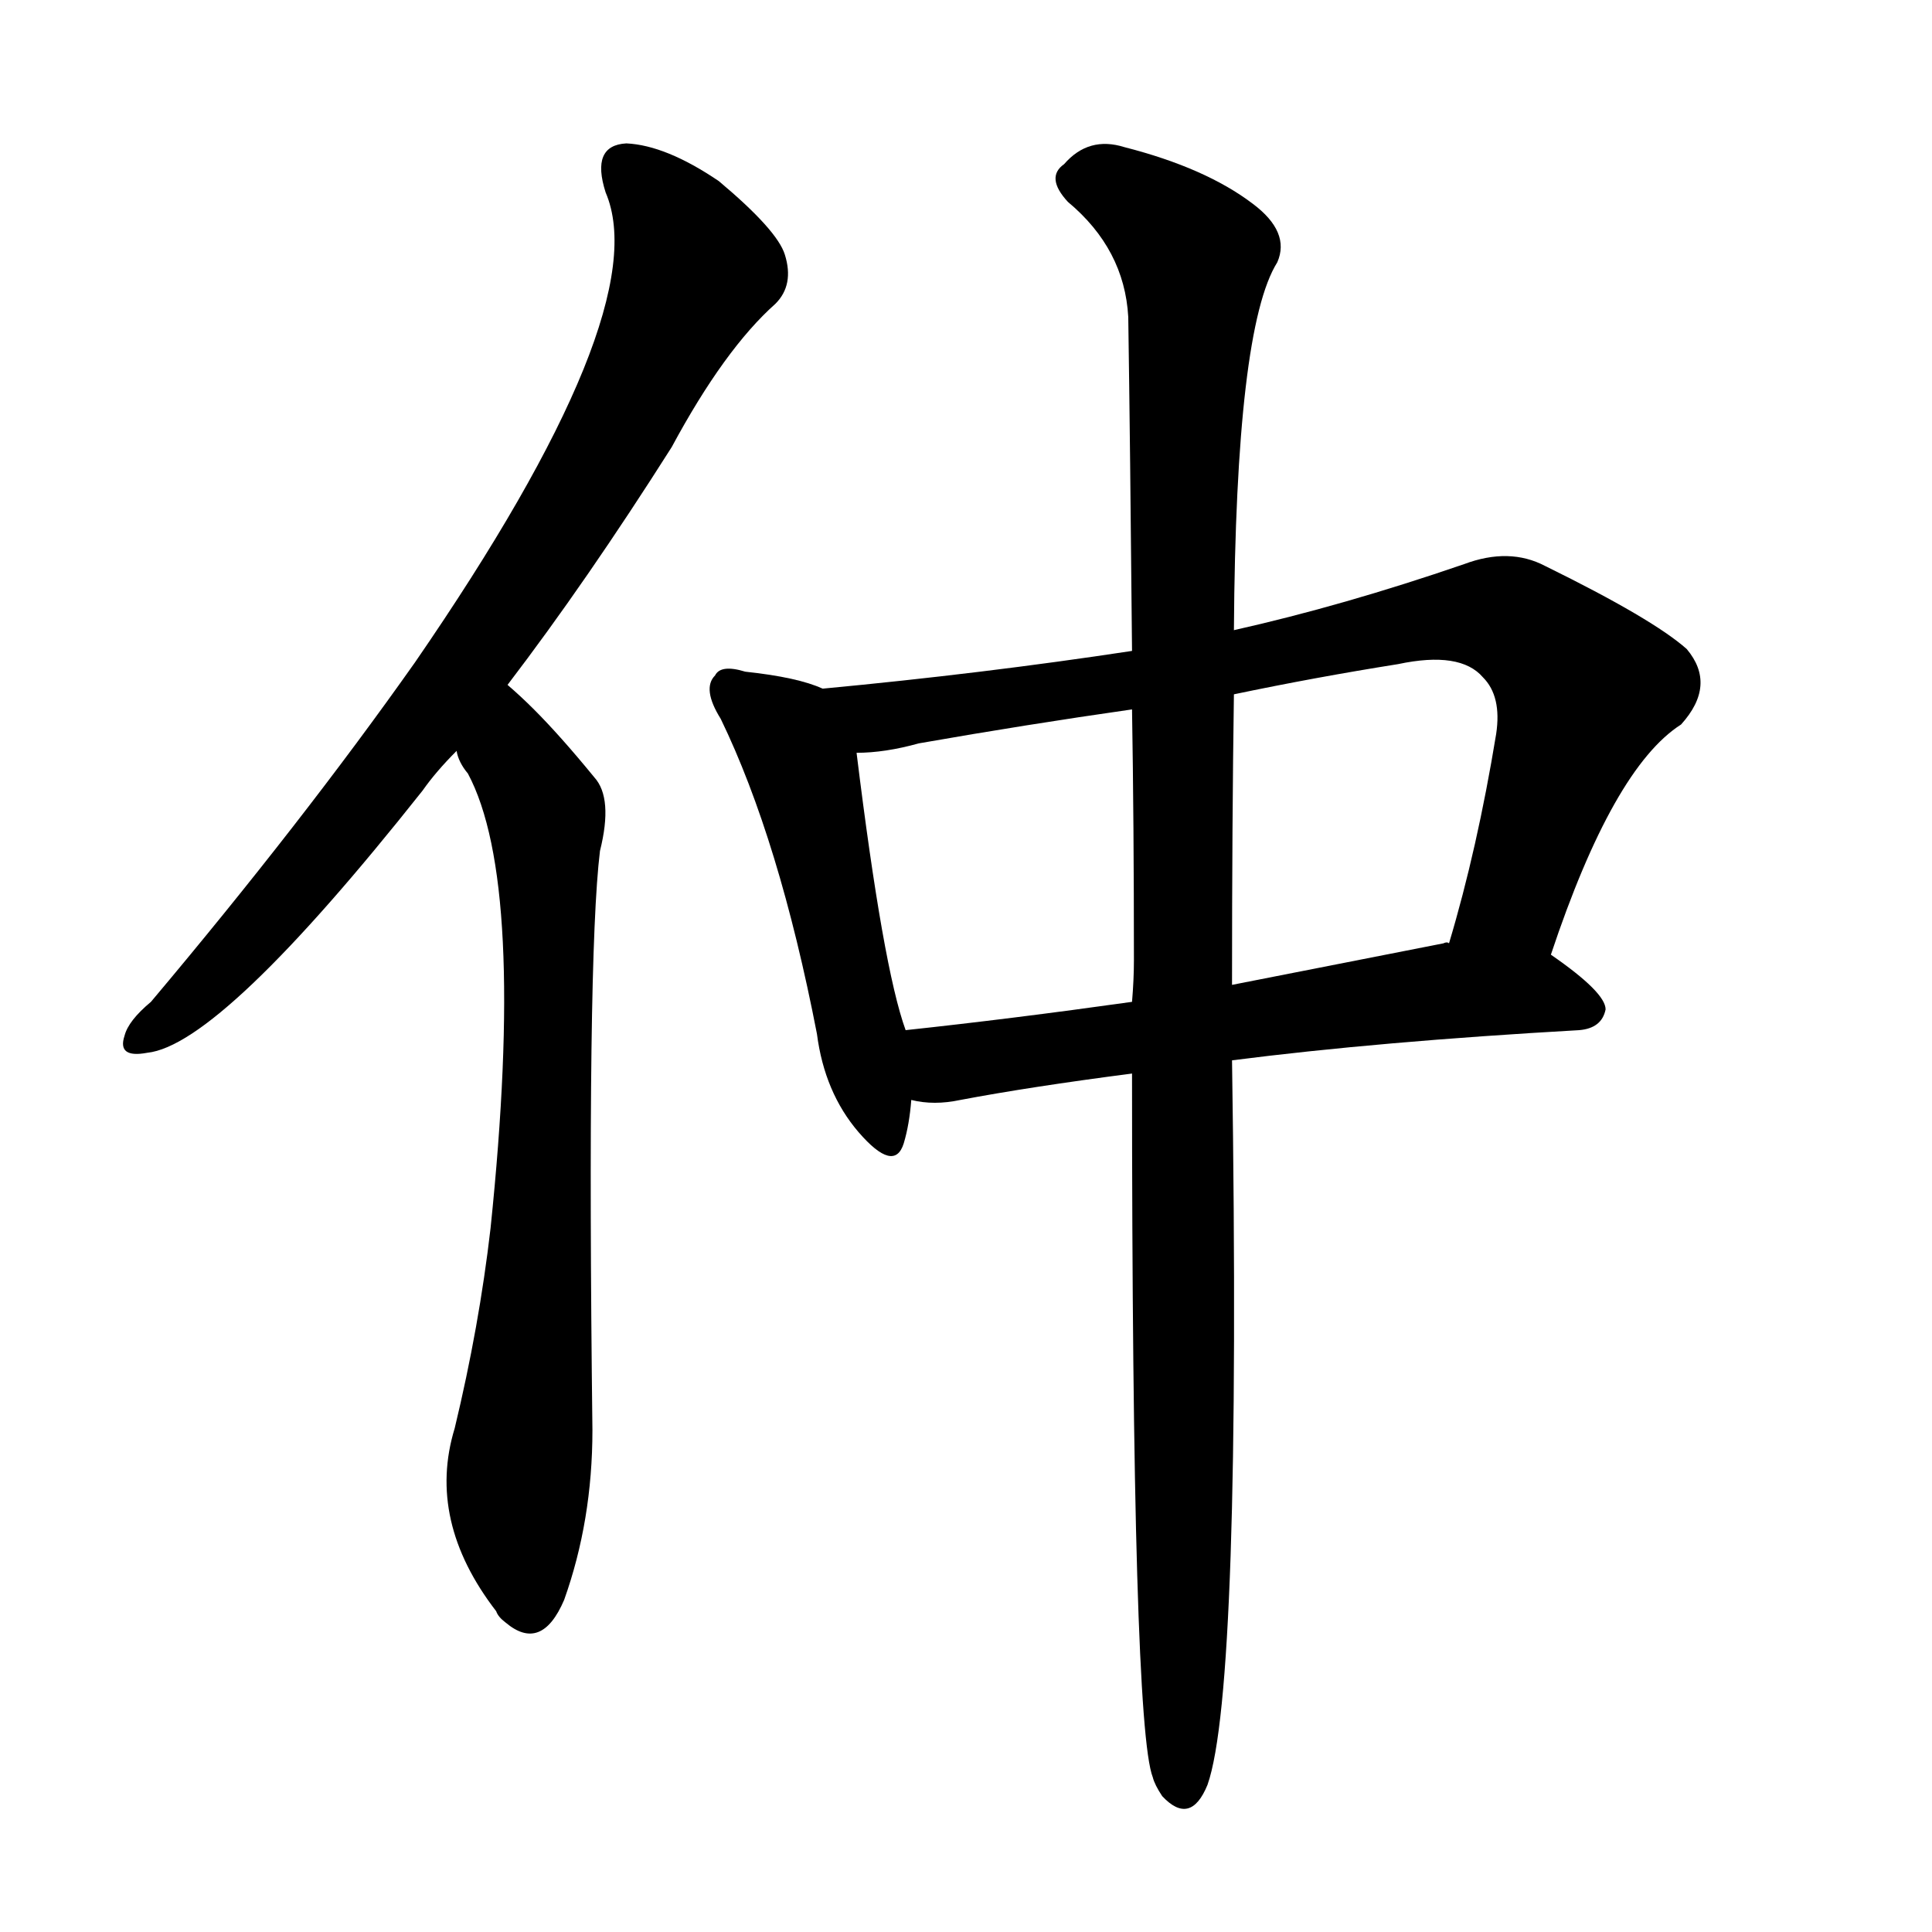 <svg version="1.1" viewBox="0 0 1024 1024" xmlns="http://www.w3.org/2000/svg">
  
  <g transform="scale(1, -1) translate(0, -900)">
    <style type="text/css">
        .origin {display:none;}
        .hide {display:none;}
        .stroke {fill: #000000;}
    </style>

    <path d="M 269 537 Q 311 592 356 663 Q 384 715 411 739 Q 421 749 416 765 Q 412 778 381 804 Q 353 823 332 824 Q 313 823 321 798 Q 348 735 220 549 Q 160 464 80 369 Q 68 359 66 351 Q 62 339 78 342 Q 117 346 224 481 Q 231 491 242 502 L 269 537 Z" fill="lightgray" class="stroke"/>
    <path d="M 242 502 Q 243 496 248 490 Q 279 432 260 249 Q 254 197 241 143 Q 226 94 263 46 Q 264 43 268 40 Q 287 24 299 52 Q 314 94 314 142 Q 311 392 318 449 Q 325 477 315 488 Q 297 510 283 524 Q 276 531 269 537 C 247 557 229 529 242 502 Z" fill="lightgray" class="stroke"/>
    <path d="M 436 535 Q 423 541 395 544 Q 382 548 379 542 Q 372 535 382 519 Q 413 455 433 352 Q 437 321 455 300 Q 474 278 479 294 Q 482 304 483 317 L 480 354 Q 468 387 454 501 C 450 530 450 530 436 535 Z" fill="lightgray" class="stroke"/>
    <path d="M 822 394 Q 855 493 891 516 Q 910 537 894 556 Q 876 572 819 600 Q 800 610 776 601 Q 712 579 654 566 L 600 555 Q 521 543 436 535 C 406 532 424 498 454 501 Q 469 501 487 506 Q 544 516 600 524 L 654 532 Q 697 541 741 548 Q 774 555 786 541 Q 796 531 793 511 Q 783 450 768 400 C 760 371 812 366 822 394 Z" fill="lightgray" class="stroke"/>
    <path d="M 653 338 Q 731 348 837 354 Q 849 355 851 365 Q 851 374 822 394 C 806 406 798 404 768 400 Q 767 401 765 400 Q 704 388 653 378 L 600 369 Q 536 360 480 354 C 450 351 453 321 483 317 Q 495 314 509 317 Q 546 324 600 331 L 653 338 Z" fill="lightgray" class="stroke"/>
    <path d="M 600 331 Q 600 -14 611 -42 Q 612 -46 616 -52 Q 631 -68 640 -46 Q 658 5 653 338 L 653 378 Q 653 465 654 532 L 654 566 Q 655 726 677 761 Q 684 777 664 792 Q 639 811 596 822 Q 577 828 564 813 Q 554 806 566 793 Q 596 768 598 732 Q 599 665 600 555 L 600 524 Q 601 464 601 391 Q 601 381 600 369 L 600 331 Z" fill="lightgray" class="stroke"/></g>
</svg>